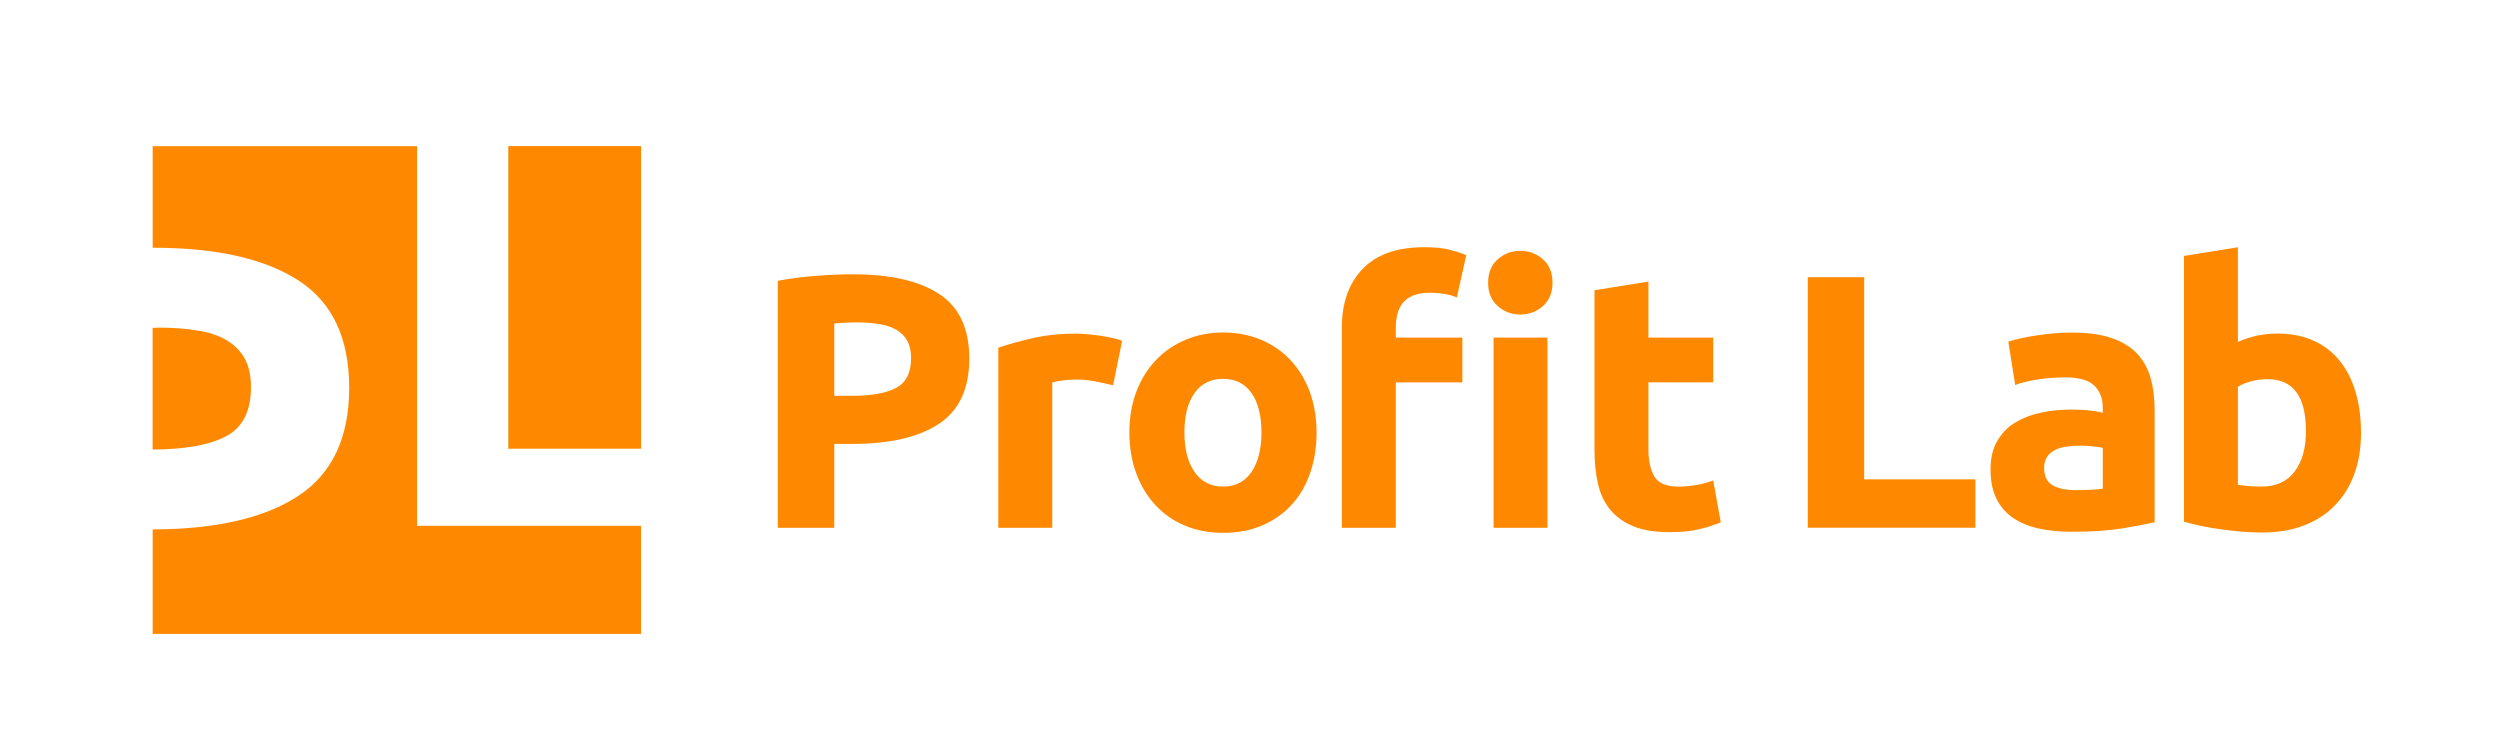 <svg width="105" height="31" viewBox="0 0 105 31" fill="none" xmlns="http://www.w3.org/2000/svg">
<path d="M34.313 11.582C33.732 11.623 33.186 11.695 32.668 11.795V22.169H35.039V18.645H35.783C37.365 18.645 38.584 18.364 39.432 17.802C40.284 17.241 40.71 16.325 40.71 15.061C40.71 13.806 40.289 12.901 39.45 12.35C38.607 11.797 37.401 11.521 35.826 11.521C35.393 11.519 34.888 11.54 34.313 11.582ZM36.926 13.612C37.208 13.655 37.453 13.736 37.649 13.853C37.846 13.969 37.999 14.122 38.105 14.316C38.21 14.508 38.265 14.75 38.265 15.045C38.265 15.65 38.057 16.068 37.64 16.289C37.223 16.513 36.604 16.625 35.783 16.625H35.039V13.585C35.161 13.576 35.305 13.566 35.474 13.556C35.641 13.547 35.81 13.54 35.984 13.54C36.328 13.54 36.64 13.564 36.926 13.612ZM47.129 14.316C47.006 14.266 46.859 14.221 46.687 14.187C46.514 14.153 46.343 14.12 46.171 14.095C45.998 14.072 45.825 14.05 45.655 14.036C45.48 14.02 45.335 14.012 45.212 14.012C44.535 14.012 43.917 14.075 43.367 14.205C42.815 14.329 42.335 14.465 41.929 14.605V22.167H44.195V16.059C44.296 16.032 44.443 16.004 44.641 15.977C44.839 15.951 45.009 15.939 45.151 15.939C45.464 15.939 45.761 15.968 46.036 16.025C46.305 16.079 46.544 16.133 46.749 16.181L47.129 14.316Z" fill="#FE8900"/>
<path d="M55.005 16.442C54.81 15.925 54.541 15.485 54.197 15.122C53.854 14.754 53.439 14.472 52.961 14.269C52.475 14.068 51.947 13.964 51.37 13.964C50.804 13.964 50.279 14.068 49.799 14.269C49.317 14.472 48.898 14.754 48.552 15.122C48.201 15.485 47.928 15.925 47.73 16.442C47.531 16.957 47.434 17.53 47.434 18.16C47.434 18.786 47.531 19.361 47.721 19.88C47.915 20.402 48.185 20.847 48.53 21.217C48.873 21.589 49.287 21.874 49.77 22.077C50.252 22.278 50.786 22.379 51.374 22.379C51.972 22.379 52.511 22.278 52.991 22.077C53.473 21.874 53.888 21.589 54.232 21.217C54.577 20.849 54.841 20.402 55.021 19.88C55.204 19.361 55.296 18.786 55.296 18.16C55.292 17.53 55.195 16.957 55.005 16.442ZM52.564 19.82C52.285 20.23 51.888 20.436 51.37 20.436C50.854 20.436 50.452 20.23 50.169 19.82C49.885 19.409 49.745 18.856 49.745 18.16C49.745 17.458 49.887 16.91 50.169 16.51C50.453 16.11 50.854 15.912 51.37 15.912C51.888 15.912 52.285 16.111 52.564 16.51C52.842 16.91 52.981 17.46 52.981 18.16C52.981 18.856 52.842 19.409 52.564 19.82Z" fill="#FE8900"/>
<path d="M57.233 11.293C56.649 11.9 56.357 12.722 56.357 13.754V22.167H58.624V16.061H61.419V14.18H58.624V13.785C58.624 13.571 58.646 13.375 58.689 13.192C58.737 13.011 58.811 12.853 58.919 12.722C59.025 12.593 59.172 12.485 59.357 12.409C59.548 12.334 59.776 12.295 60.051 12.295C60.252 12.295 60.452 12.311 60.65 12.341C60.847 12.372 61.026 12.422 61.187 12.492L61.584 10.715C61.392 10.636 61.157 10.559 60.878 10.487C60.598 10.415 60.245 10.383 59.819 10.383C58.678 10.383 57.815 10.684 57.233 11.293ZM64.993 14.18H62.73V22.169H64.993V14.18ZM64.804 10.892C64.534 10.652 64.22 10.535 63.855 10.535C63.49 10.535 63.172 10.652 62.904 10.892C62.634 11.131 62.501 11.454 62.501 11.873C62.501 12.291 62.634 12.614 62.904 12.853C63.17 13.092 63.488 13.21 63.855 13.21C64.22 13.21 64.534 13.092 64.804 12.853C65.072 12.614 65.205 12.291 65.205 11.873C65.205 11.454 65.072 11.129 64.804 10.892Z" fill="#FE8900"/>
<path d="M66.969 18.901C66.969 19.42 67.016 19.889 67.114 20.316C67.208 20.74 67.38 21.102 67.623 21.4C67.868 21.7 68.191 21.934 68.597 22.102C68.998 22.269 69.514 22.35 70.13 22.35C70.616 22.35 71.027 22.312 71.362 22.228C71.696 22.149 71.998 22.052 72.273 21.937L71.955 20.178C71.743 20.26 71.507 20.323 71.249 20.37C70.99 20.415 70.74 20.438 70.495 20.438C69.99 20.438 69.652 20.296 69.483 20.011C69.316 19.727 69.234 19.35 69.234 18.873V16.059H71.955V14.178H69.234V11.826L66.969 12.19V18.901ZM78.296 20.133V11.641H75.926V22.165H82.966V20.131H78.296V20.133ZM86.213 20.384C85.973 20.246 85.853 20.002 85.853 19.646C85.853 19.465 85.894 19.314 85.975 19.19C86.056 19.07 86.168 18.973 86.31 18.899C86.452 18.829 86.615 18.783 86.802 18.756C86.991 18.731 87.192 18.718 87.404 18.718C87.557 18.718 87.722 18.731 87.904 18.747C88.085 18.768 88.224 18.788 88.316 18.81V20.526C88.193 20.546 88.033 20.56 87.83 20.569C87.627 20.578 87.415 20.585 87.192 20.585C86.775 20.589 86.448 20.519 86.213 20.384ZM86.229 14.002C85.966 14.029 85.722 14.059 85.488 14.095C85.258 14.131 85.039 14.171 84.843 14.217C84.643 14.262 84.478 14.305 84.349 14.347L84.638 16.169C84.911 16.068 85.237 15.988 85.61 15.934C85.984 15.876 86.364 15.851 86.748 15.851C87.325 15.851 87.731 15.966 87.965 16.201C88.199 16.434 88.316 16.741 88.316 17.126V17.338C88.174 17.296 87.99 17.266 87.76 17.241C87.534 17.214 87.271 17.203 86.978 17.203C86.543 17.203 86.119 17.244 85.715 17.332C85.31 17.418 84.951 17.557 84.636 17.747C84.322 17.939 84.07 18.199 83.883 18.524C83.694 18.848 83.603 19.242 83.603 19.707C83.603 20.194 83.682 20.603 83.847 20.937C84.009 21.273 84.243 21.542 84.546 21.75C84.852 21.957 85.215 22.108 85.632 22.199C86.054 22.289 86.523 22.334 87.041 22.334C87.863 22.334 88.56 22.285 89.139 22.192C89.718 22.095 90.167 22.011 90.494 21.937V17.232C90.494 16.736 90.438 16.285 90.327 15.882C90.214 15.478 90.021 15.133 89.755 14.849C89.486 14.566 89.13 14.347 88.682 14.196C88.237 14.043 87.679 13.968 87.012 13.968C86.746 13.966 86.484 13.98 86.229 14.002ZM96.379 19.797C96.066 20.223 95.599 20.436 94.981 20.436C94.778 20.436 94.591 20.427 94.418 20.413C94.247 20.397 94.105 20.379 93.992 20.359V16.244C94.134 16.153 94.321 16.077 94.549 16.016C94.778 15.955 95.006 15.925 95.239 15.925C96.314 15.925 96.85 16.654 96.85 18.11C96.85 18.812 96.694 19.372 96.379 19.797ZM98.933 16.463C98.784 15.953 98.561 15.517 98.265 15.151C97.972 14.786 97.605 14.506 97.17 14.307C96.735 14.111 96.233 14.011 95.664 14.011C95.351 14.011 95.056 14.041 94.783 14.101C94.511 14.162 94.245 14.25 93.992 14.359V10.384L91.727 10.749V21.91C91.93 21.971 92.164 22.027 92.426 22.084C92.689 22.14 92.967 22.189 93.255 22.228C93.544 22.269 93.839 22.3 94.136 22.329C94.434 22.352 94.722 22.366 94.995 22.366C95.655 22.366 96.242 22.269 96.758 22.072C97.274 21.874 97.713 21.593 98.065 21.228C98.421 20.864 98.692 20.422 98.881 19.909C99.07 19.39 99.162 18.815 99.162 18.176C99.162 17.546 99.086 16.975 98.933 16.463Z" fill="#FE8900"/>
<path d="M9.489 18.325C10.192 17.959 10.541 17.264 10.541 16.261C10.541 15.768 10.449 15.366 10.273 15.049C10.091 14.729 9.836 14.474 9.502 14.28C9.169 14.086 8.761 13.952 8.285 13.88C7.807 13.801 7.278 13.761 6.698 13.761C6.599 13.761 6.505 13.768 6.41 13.77V18.88C7.769 18.876 8.795 18.691 9.489 18.325Z" fill="#FE8900"/>
<path d="M17.517 6.139H6.412V10.407C6.419 10.407 6.43 10.405 6.437 10.405C9.09 10.405 11.123 10.865 12.543 11.784C13.956 12.7 14.666 14.2 14.666 16.285C14.666 18.385 13.949 19.902 12.513 20.838C11.089 21.766 9.051 22.229 6.412 22.235V26.626H26.923V22.085H17.517V6.139Z" fill="#FE8900"/>
<path d="M26.925 6.136H21.348V18.847H26.925V6.136Z" fill="#FE8900"/>
</svg>
